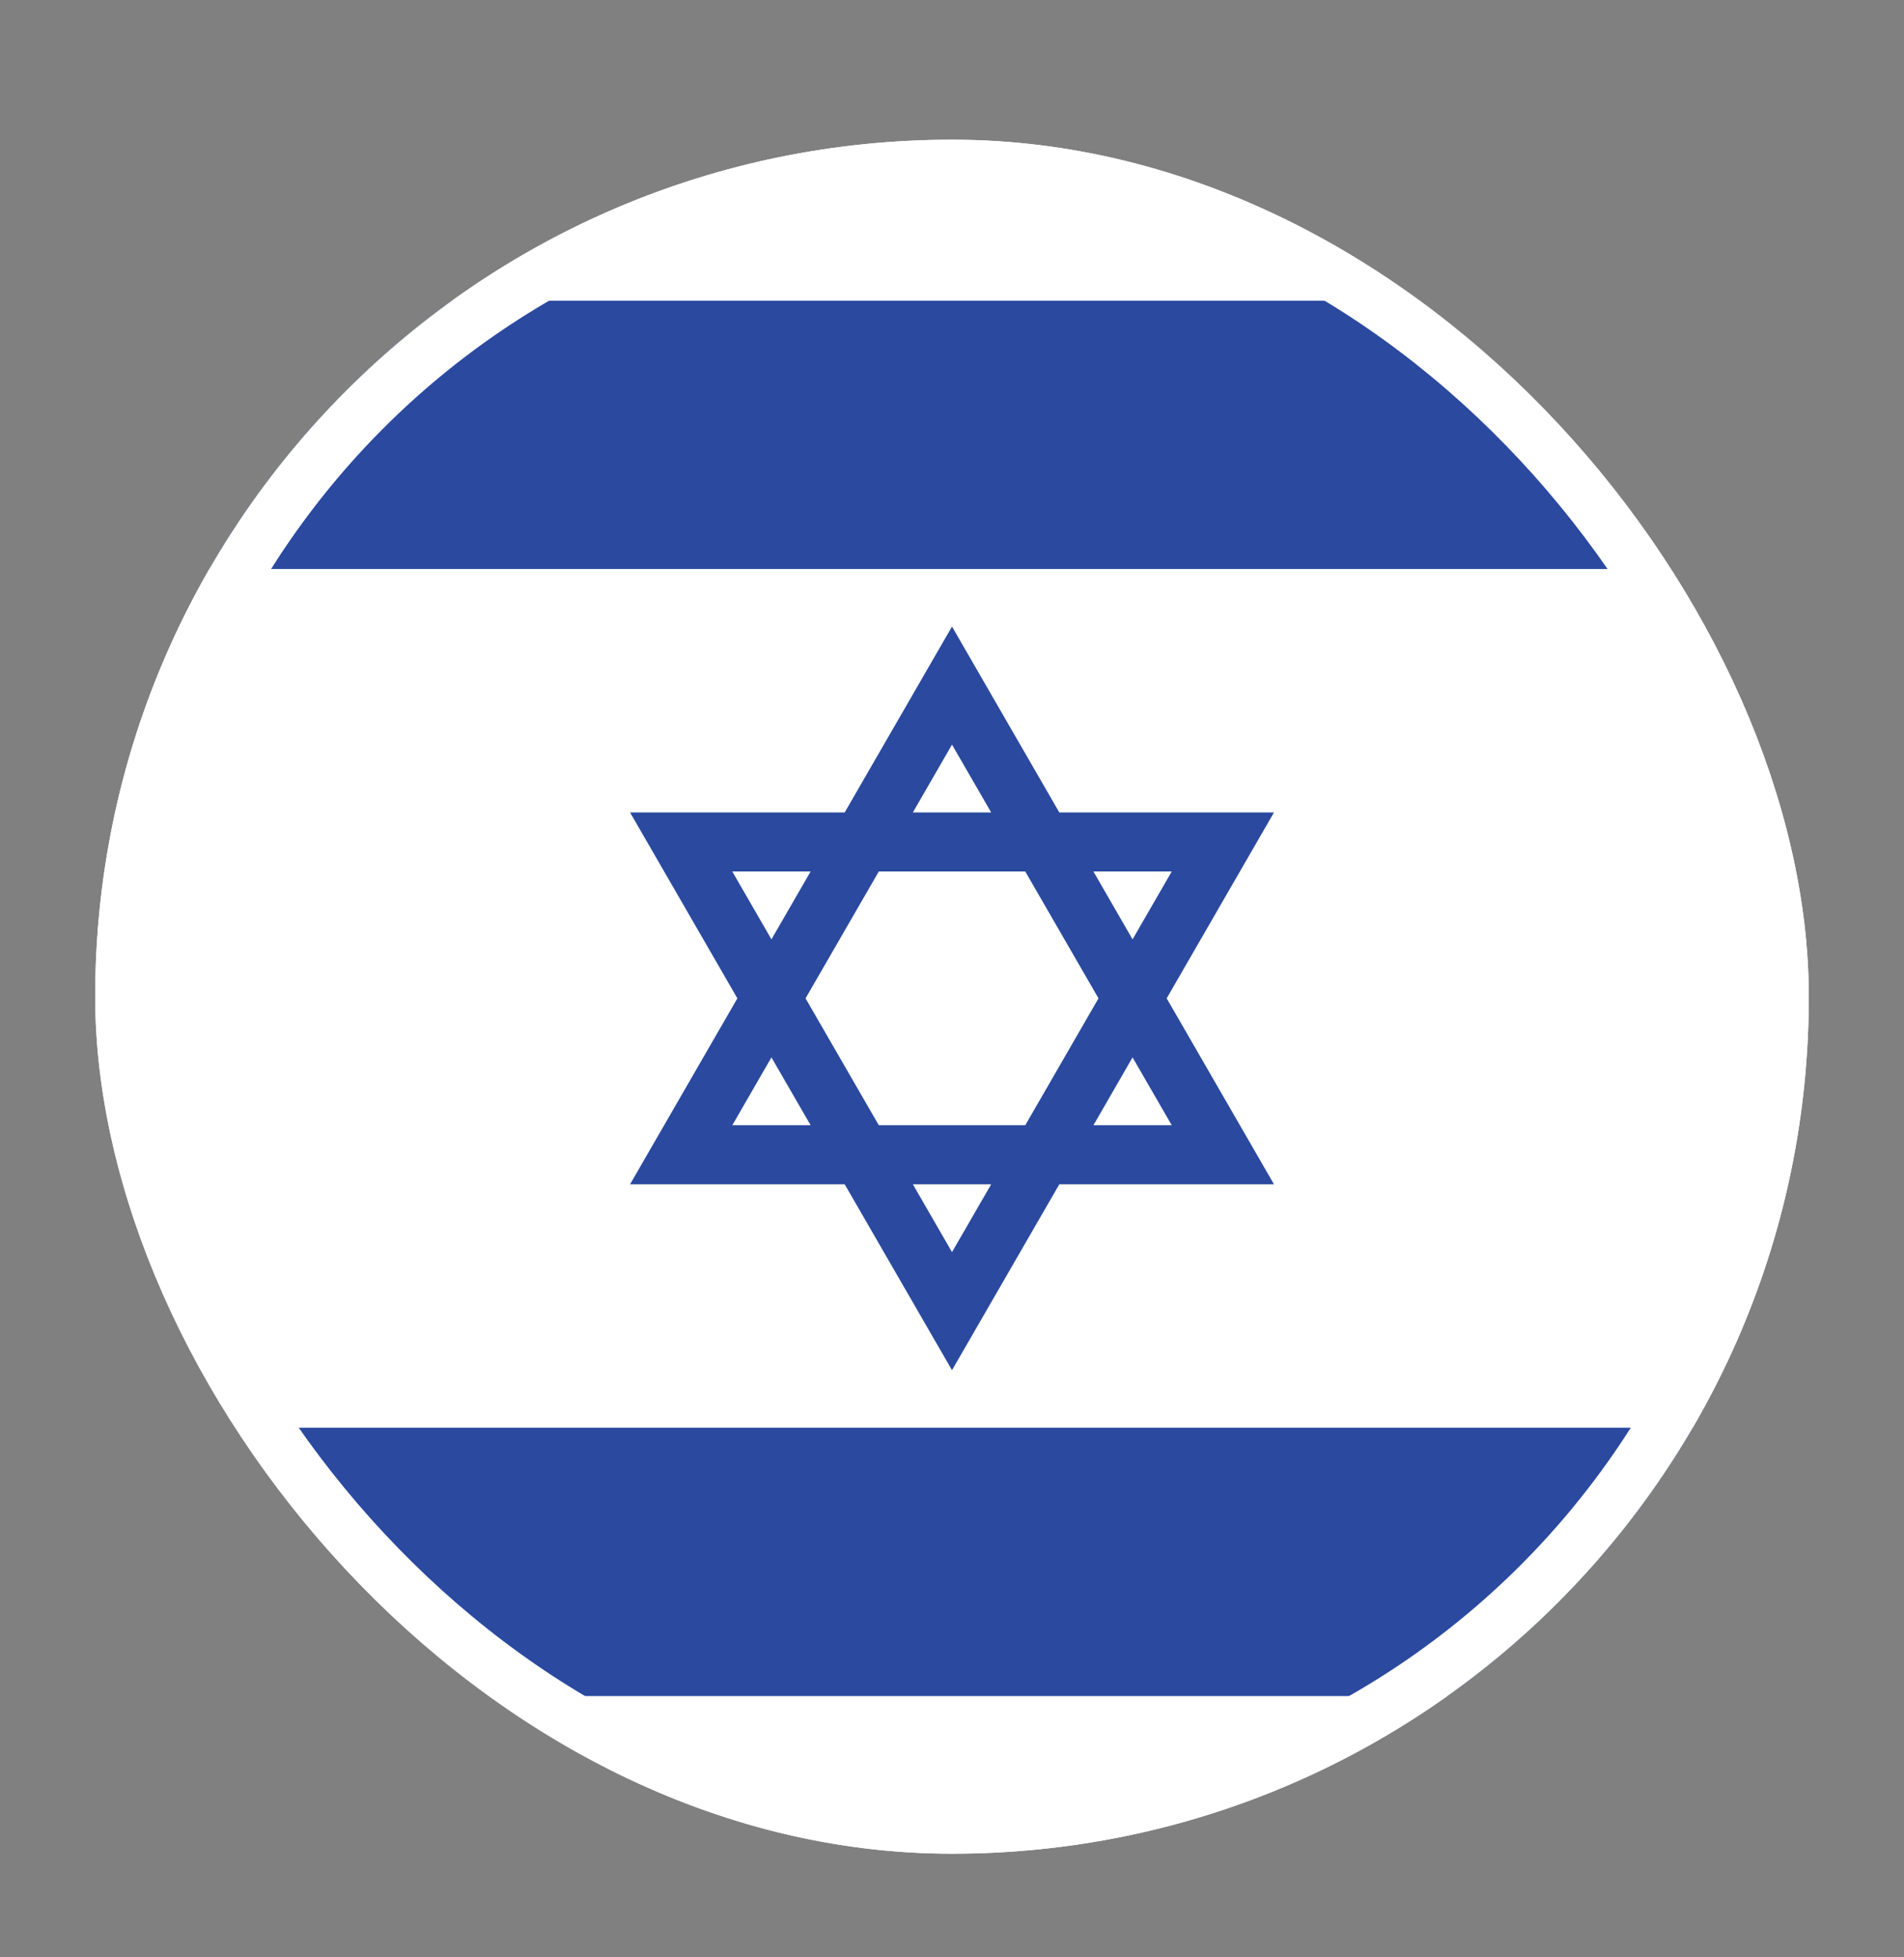 <svg width="36" height="37" viewBox="0 0 36 37" fill="none" xmlns="http://www.w3.org/2000/svg">
<rect x="0" y="0" width="36" height="37" fill="#808080" stroke="none"/>
<g clip-path="url(#clip0_7743_19991)">
<path d="M40.32 2.641H-4.319V35.105H40.32V2.641Z" fill="white"/>
<path d="M40.32 5.684H-4.319V10.756H40.32V5.684Z" fill="#2A499F"/>
<path d="M40.32 26.988H-4.319V32.061H40.32V26.988Z" fill="#2A499F"/>
<path d="M22.059 18.872L24.088 15.358H20.029L18 11.844L15.971 15.358H11.913L13.942 18.872L11.913 22.387H15.971L18 25.901L20.029 22.387H24.088L22.059 18.872ZM22.155 16.474L21.414 17.757L20.674 16.474H22.155ZM20.77 18.872L19.385 21.271H16.616L15.231 18.872L16.616 16.474H19.385L20.77 18.872ZM18 14.076L18.741 15.358H17.26L18 14.076ZM13.846 16.474H15.327L14.586 17.757L13.846 16.474ZM13.846 21.271L14.586 19.988L15.327 21.271H13.846ZM18 23.669L17.26 22.387H18.741L18 23.669ZM21.414 19.988L22.155 21.271H20.674L21.414 19.988Z" fill="#2A499F"/>
</g>
<rect x="2.3" y="3.141" width="31.4" height="31.4" rx="15.7" stroke="white"/>
<defs>
<clipPath id="clip0_7743_19991">
<rect x="1.8" y="2.641" width="32.4" height="32.4" rx="16.2" fill="white"/>
</clipPath>
</defs>
</svg>
